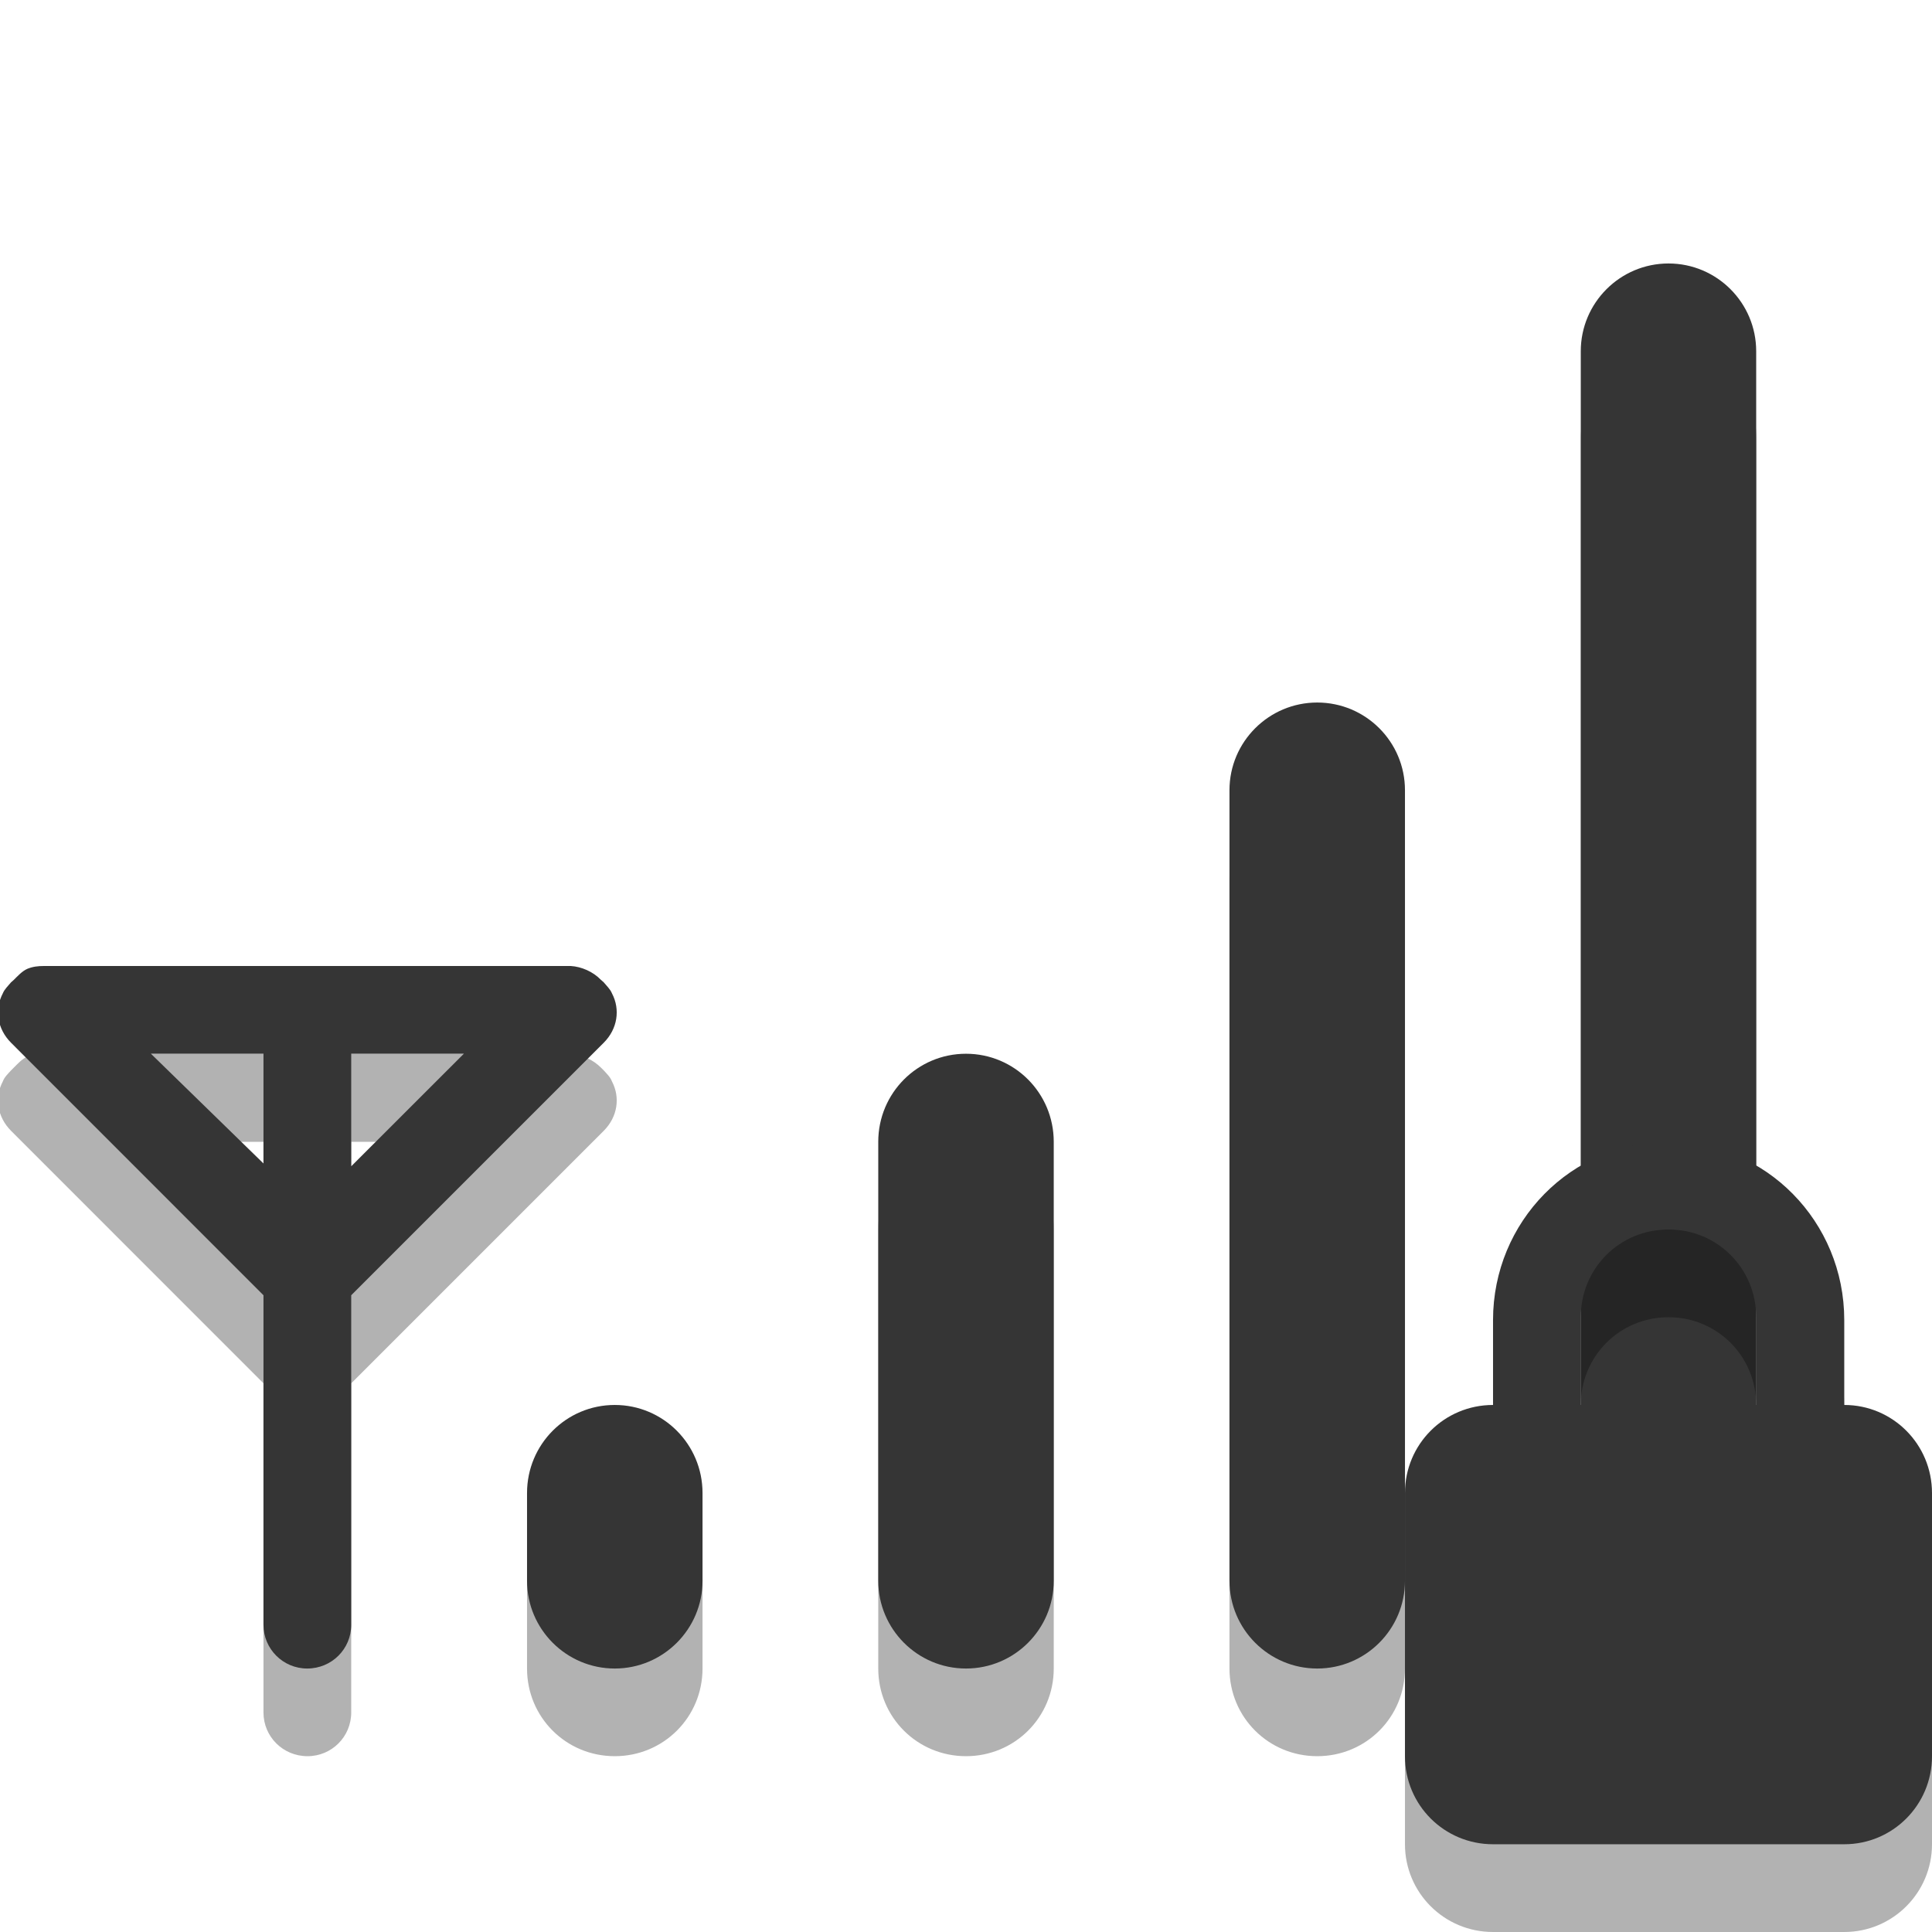 <svg width="24" xmlns="http://www.w3.org/2000/svg" height="24" viewBox="0 0 24 24" xmlns:xlink="http://www.w3.org/1999/xlink">
<path style="fill:#000;fill-opacity:.302" d="M 20.727 4.363 C 20.125 4.363 19.637 4.852 19.637 5.453 L 19.637 20.727 C 19.637 21.332 20.125 21.816 20.727 21.816 C 21.332 21.816 21.82 21.332 21.82 20.727 L 21.82 5.453 C 21.82 4.852 21.332 4.363 20.727 4.363 Z M 16.363 9.816 C 15.758 9.816 15.273 10.305 15.273 10.91 L 15.273 20.727 C 15.273 21.332 15.758 21.816 16.363 21.816 C 16.969 21.816 17.453 21.332 17.453 20.727 L 17.453 10.91 C 17.453 10.305 16.969 9.816 16.363 9.816 Z M 0.547 13.09 C 0.469 13.09 0.406 13.098 0.34 13.125 C 0.277 13.152 0.219 13.215 0.172 13.262 L 0.137 13.297 C 0.102 13.336 0.055 13.379 0.035 13.434 C -0.07 13.633 -0.035 13.875 0.137 14.047 L 3.273 17.184 L 3.273 21.273 C 3.273 21.574 3.516 21.816 3.82 21.816 C 4.121 21.816 4.363 21.574 4.363 21.273 L 4.363 17.184 L 7.5 14.047 C 7.672 13.875 7.707 13.633 7.602 13.434 C 7.582 13.379 7.535 13.336 7.5 13.297 L 7.465 13.262 C 7.367 13.164 7.223 13.098 7.09 13.09 Z M 1.875 14.184 L 3.273 14.184 L 3.273 15.547 Z M 4.363 14.184 L 5.762 14.184 L 4.363 15.578 Z M 12 14.184 C 11.395 14.184 10.91 14.668 10.91 15.273 L 10.91 20.727 C 10.91 21.332 11.395 21.816 12 21.816 C 12.605 21.816 13.09 21.332 13.09 20.727 L 13.09 15.273 C 13.09 14.668 12.605 14.184 12 14.184 Z M 7.637 18.547 C 7.031 18.547 6.547 19.031 6.547 19.637 L 6.547 20.727 C 6.547 21.332 7.031 21.816 7.637 21.816 C 8.242 21.816 8.727 21.332 8.727 20.727 L 8.727 19.637 C 8.727 19.031 8.242 18.547 7.637 18.547 Z "/>
<g style="fill:#353535">
<path d="M 20.727 3.273 C 21.328 3.273 21.816 3.762 21.816 4.363 L 21.816 19.637 C 21.816 20.238 21.328 20.727 20.727 20.727 C 20.125 20.727 19.637 20.238 19.637 19.637 L 19.637 4.363 C 19.637 3.762 20.125 3.273 20.727 3.273 Z "/>
<path d="M 16.363 8.727 C 16.965 8.727 17.453 9.215 17.453 9.816 L 17.453 19.637 C 17.453 20.238 16.965 20.727 16.363 20.727 C 15.762 20.727 15.273 20.238 15.273 19.637 L 15.273 9.816 C 15.273 9.215 15.762 8.727 16.363 8.727 Z "/>
<path d="M 12 13.09 C 12.602 13.09 13.09 13.578 13.09 14.184 L 13.09 19.637 C 13.09 20.238 12.602 20.727 12 20.727 C 11.398 20.727 10.91 20.238 10.91 19.637 L 10.91 14.184 C 10.91 13.578 11.398 13.09 12 13.09 Z "/>
<path d="M 7.637 17.453 C 8.238 17.453 8.727 17.941 8.727 18.547 L 8.727 19.637 C 8.727 20.238 8.238 20.727 7.637 20.727 C 7.035 20.727 6.547 20.238 6.547 19.637 L 6.547 18.547 C 6.547 17.941 7.035 17.453 7.637 17.453 Z "/>
<path d="M 0.547 12 C 0.469 12 0.406 12.008 0.34 12.035 C 0.277 12.062 0.219 12.125 0.172 12.172 L 0.137 12.203 C 0.102 12.246 0.055 12.289 0.035 12.34 C -0.07 12.539 -0.035 12.781 0.137 12.953 L 3.273 16.09 L 3.273 20.184 C 3.273 20.484 3.516 20.727 3.816 20.727 C 4.121 20.727 4.363 20.484 4.363 20.184 L 4.363 16.09 L 7.5 12.953 C 7.672 12.781 7.707 12.539 7.602 12.34 C 7.582 12.289 7.535 12.246 7.5 12.203 L 7.465 12.172 C 7.367 12.07 7.223 12.008 7.09 12 Z M 1.875 13.09 L 3.273 13.09 L 3.273 14.453 Z M 4.363 13.09 L 5.762 13.09 L 4.363 14.488 Z "/>
</g>
<path style="fill:#000;fill-opacity:.302" d="M 20.727 15.273 C 19.52 15.273 18.547 16.266 18.547 17.488 L 18.547 18.547 C 17.941 18.547 17.453 19.031 17.453 19.637 L 17.453 22.91 C 17.453 23.512 17.941 24 18.547 24 L 22.91 24 C 23.512 24 24 23.512 24 22.91 L 24 19.637 C 24 19.031 23.512 18.547 22.91 18.547 L 22.91 17.488 C 22.91 16.266 21.938 15.273 20.727 15.273 Z M 20.727 16.363 C 21.332 16.363 21.816 16.848 21.816 17.453 L 21.816 18.547 L 19.637 18.547 L 19.637 17.453 C 19.637 16.848 20.121 16.363 20.727 16.363 Z "/>
<path style="fill:#353535" d="M 20.727 14.184 C 19.52 14.184 18.547 15.176 18.547 16.398 L 18.547 17.453 C 17.941 17.453 17.453 17.941 17.453 18.547 L 17.453 21.816 C 17.453 22.422 17.941 22.91 18.547 22.91 L 22.91 22.91 C 23.512 22.91 24 22.422 24 21.816 L 24 18.547 C 24 17.941 23.512 17.453 22.91 17.453 L 22.91 16.398 C 22.91 15.176 21.938 14.184 20.727 14.184 Z M 20.727 15.273 C 21.332 15.273 21.816 15.754 21.816 16.363 L 21.816 17.453 L 19.637 17.453 L 19.637 16.363 C 19.637 15.754 20.121 15.273 20.727 15.273 Z "/>
</svg>
